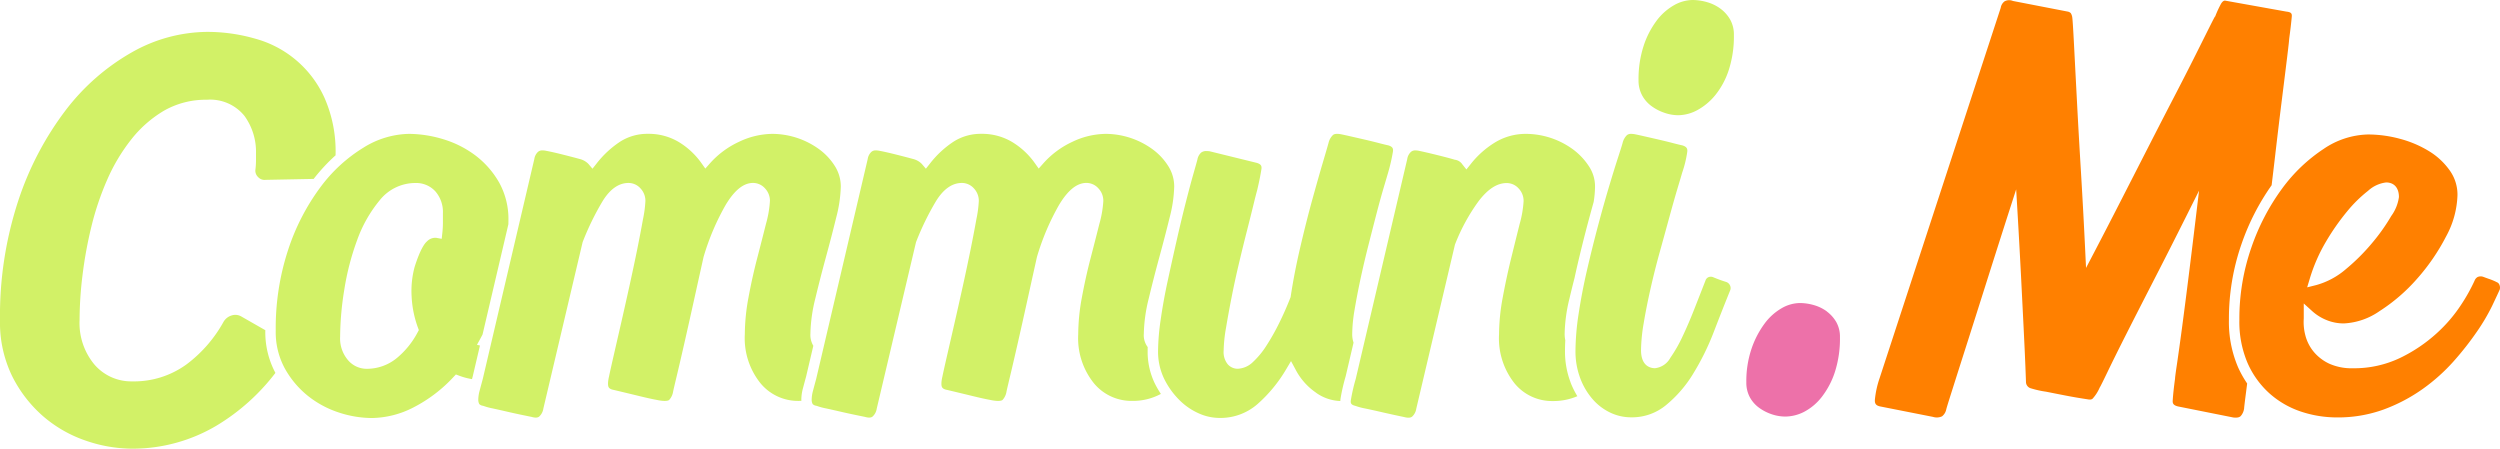 <svg id="Grupo_2" data-name="Grupo 2" xmlns="http://www.w3.org/2000/svg" xmlns:xlink="http://www.w3.org/1999/xlink" width="342.628" height="61.492" viewBox="0 0 342.628 61.492">
  <defs>
    <clipPath id="clip-path">
      <rect id="Rectángulo_10" data-name="Rectángulo 10" width="342.628" height="61.492" fill="none"/>
    </clipPath>
  </defs>
  <g id="Grupo_1" data-name="Grupo 1" clip-path="url(#clip-path)">
    <path id="Trazado_1" data-name="Trazado 1" d="M36.363,59.286c0-.021,0-.042,0-.063l-3.31-1.892a1.612,1.612,0,0,0-1.288-.135,1.921,1.921,0,0,0-1.109.843,18.406,18.406,0,0,1-5.073,5.853,12.235,12.235,0,0,1-7.475,2.344,6.646,6.646,0,0,1-5.181-2.324,8.875,8.875,0,0,1-2.021-6.08,51.331,51.331,0,0,1,.406-6.175,57.47,57.47,0,0,1,1.217-6.651A38.687,38.687,0,0,1,14.691,38.6a25.038,25.038,0,0,1,3.3-5.524,16.18,16.18,0,0,1,4.484-3.937,11.528,11.528,0,0,1,5.887-1.5A6.029,6.029,0,0,1,33.5,29.848,8.381,8.381,0,0,1,35.084,35v1A10.223,10.223,0,0,1,35,37.253a1.208,1.208,0,0,0,.373.982,1.188,1.188,0,0,0,1.034.381l.046,0,6.533-.127a24.957,24.957,0,0,1,3.005-3.234v-.09a18.191,18.191,0,0,0-1.5-7.746,14.616,14.616,0,0,0-9.5-8.148,23.741,23.741,0,0,0-6.581-.933A21.2,21.2,0,0,0,18.085,21.13,30.063,30.063,0,0,0,9,29.075,42.407,42.407,0,0,0,2.489,41.522,50.55,50.55,0,0,0,0,57.832a16.8,16.8,0,0,0,1.645,7.647,17.887,17.887,0,0,0,4.235,5.51,17.613,17.613,0,0,0,5.813,3.349,19.688,19.688,0,0,0,6.415,1.122,22.562,22.562,0,0,0,11.612-3.185,28.805,28.805,0,0,0,8.026-7.2,11.853,11.853,0,0,1-1.384-5.786" transform="translate(0 -13.968)" fill="#d2f167"/>
    <path id="Trazado_2" data-name="Trazado 2" d="M185.531,110.607l.1-.379.989-4.221-.409-.1.446-.811c.109-.2.214-.4.319-.6l3.541-15.111c0-.162.006-.322.006-.486a10.338,10.338,0,0,0-1.27-5.225,12.252,12.252,0,0,0-3.261-3.721,14.071,14.071,0,0,0-4.394-2.217A16.454,16.454,0,0,0,176.868,77a12.193,12.193,0,0,0-6.181,1.867,20.989,20.989,0,0,0-5.9,5.4,30.052,30.052,0,0,0-4.429,8.546,34.357,34.357,0,0,0-1.727,11.164,10.427,10.427,0,0,0,1.233,5.149,12.741,12.741,0,0,0,3.152,3.763,13.465,13.465,0,0,0,4.229,2.287,14.655,14.655,0,0,0,4.552.767,12.762,12.762,0,0,0,5.7-1.447,19.762,19.762,0,0,0,5.5-4.177l.328-.347.446.17a8.989,8.989,0,0,0,1.761.47m-3.988-21.43a13.181,13.181,0,0,1-.084,1.439l-.083.762-.755-.137a1.584,1.584,0,0,0-1.258.487c-.3.249-.917,1.037-1.7,3.511a12.721,12.721,0,0,0-.408,4.073,14.424,14.424,0,0,0,.877,4.274l.112.3-.153.284a11.526,11.526,0,0,1-2.906,3.584,6.457,6.457,0,0,1-4.131,1.438A3.354,3.354,0,0,1,168.526,108a4.581,4.581,0,0,1-1.069-3.206,41.533,41.533,0,0,1,.57-6.44,35.447,35.447,0,0,1,1.758-6.785,18.153,18.153,0,0,1,3.089-5.46,6.244,6.244,0,0,1,4.911-2.375,3.545,3.545,0,0,1,2.73,1.153,4.306,4.306,0,0,1,1.028,3.006Z" transform="translate(-120.842 -58.653)" fill="#d2f167"/>
    <path id="Trazado_3" data-name="Trazado 3" d="M319.46,113.6c0-.065-.011-.128-.011-.195a6.107,6.107,0,0,1,.223-1.542q.2-.76.439-1.637l.981-4.184a2.922,2.922,0,0,1-.4-1.653,21.351,21.351,0,0,1,.673-4.825c.442-1.846.925-3.731,1.435-5.6.517-1.9,1-3.746,1.425-5.484a18.529,18.529,0,0,0,.633-4.247,5.237,5.237,0,0,0-.777-2.761,8.4,8.4,0,0,0-2.142-2.33A11,11,0,0,0,315.481,77,10.826,10.826,0,0,0,310.9,78.09a12.175,12.175,0,0,0-4.011,2.989l-.6.678-.523-.737a10.408,10.408,0,0,0-3.149-2.925,8.038,8.038,0,0,0-4.2-1.1,6.926,6.926,0,0,0-3.782,1.061,13.462,13.462,0,0,0-3.268,3.036l-.541.683-.564-.663a2.526,2.526,0,0,0-1.179-.667c-.569-.156-1.321-.352-2.3-.6-.934-.236-1.7-.41-2.278-.517a2.515,2.515,0,0,0-.523-.063.879.879,0,0,0-.6.182,1.662,1.662,0,0,0-.528,1l-.008.037-7.055,30.1q-.239.88-.439,1.637a4.782,4.782,0,0,0-.177,1.179,1.235,1.235,0,0,0,.138.633.85.85,0,0,0,.5.231l.113.035a8.141,8.141,0,0,0,1.206.325q.927.2,1.972.443c.657.152,1.325.3,1.988.437l.233.048q.775.161,1.124.232l.054.013c.734.209.964-.006,1.04-.076a1.818,1.818,0,0,0,.545-1.047l.007-.036,5.379-22.8.02-.051a37.213,37.213,0,0,1,2.739-5.6c1.017-1.632,2.2-2.46,3.53-2.46a2.206,2.206,0,0,1,1.646.75,2.473,2.473,0,0,1,.67,1.726,15.9,15.9,0,0,1-.331,2.488c-.218,1.224-.489,2.631-.8,4.183-.319,1.571-.684,3.287-1.084,5.1-.379,1.717-.77,3.458-1.163,5.172q-.561,2.445-1,4.365c-.291,1.269-.492,2.178-.6,2.7l-.005.024c-.24,1.02-.111,1.377-.066,1.462s.158.3.7.395l.039.008q1.683.4,3.327.8c1.07.262,1.9.448,2.482.552l.025.005c1.428.311,1.717.023,1.729.01a2.164,2.164,0,0,0,.54-1.123c.055-.281.223-1,.529-2.28s.657-2.8,1.039-4.478c.393-1.728.812-3.6,1.281-5.723q.68-3.083,1.322-5.968l.016-.059a33.181,33.181,0,0,1,3.034-7.125c1.218-2.01,2.44-2.987,3.735-2.987a2.206,2.206,0,0,1,1.646.75,2.472,2.472,0,0,1,.671,1.726,14.659,14.659,0,0,1-.542,3.137c-.346,1.382-.751,2.961-1.2,4.693-.448,1.711-.848,3.513-1.19,5.357a27.984,27.984,0,0,0-.509,5.076,9.836,9.836,0,0,0,2.164,6.734,6.666,6.666,0,0,0,5.229,2.4c.121,0,.238-.007.357-.012" transform="translate(-209.625 -58.653)" fill="#d2f167"/>
    <path id="Trazado_4" data-name="Trazado 4" d="M514.844,112.655a13.031,13.031,0,0,1-.864-1.494,9.981,9.981,0,0,1-.961-4.441c0-.162,0-.329.007-.5a2.684,2.684,0,0,1-.531-1.826,21.355,21.355,0,0,1,.673-4.825c.441-1.845.924-3.73,1.435-5.6.517-1.9,1-3.745,1.425-5.484a18.541,18.541,0,0,0,.632-4.247,5.236,5.236,0,0,0-.777-2.761,8.4,8.4,0,0,0-2.142-2.33A10.994,10.994,0,0,0,507.283,77,10.827,10.827,0,0,0,502.7,78.09a12.173,12.173,0,0,0-4.011,2.989l-.6.678-.523-.737a10.408,10.408,0,0,0-3.149-2.925,8.038,8.038,0,0,0-4.2-1.1,6.926,6.926,0,0,0-3.782,1.061,13.465,13.465,0,0,0-3.268,3.036l-.541.683-.564-.663a2.527,2.527,0,0,0-1.179-.667c-.568-.156-1.319-.352-2.3-.6-.934-.236-1.7-.41-2.278-.517a2.515,2.515,0,0,0-.523-.063.879.879,0,0,0-.6.182,1.663,1.663,0,0,0-.528,1l-.008.037-7.055,30.1q-.239.88-.439,1.637a4.782,4.782,0,0,0-.177,1.179,1.235,1.235,0,0,0,.138.633.854.854,0,0,0,.5.231l.113.035a8.142,8.142,0,0,0,1.206.325q.927.2,1.973.443c.656.152,1.325.3,1.988.437l.218.045q.786.163,1.138.234l.054.013c.734.209.964-.006,1.04-.076a1.818,1.818,0,0,0,.545-1.047l.007-.036,5.379-22.8.021-.051a37.193,37.193,0,0,1,2.739-5.6c1.017-1.632,2.2-2.46,3.53-2.46a2.206,2.206,0,0,1,1.646.75,2.472,2.472,0,0,1,.67,1.726,15.893,15.893,0,0,1-.331,2.488c-.218,1.224-.488,2.631-.8,4.183-.32,1.571-.684,3.287-1.084,5.1-.379,1.717-.77,3.458-1.163,5.172l-.122.532q-.487,2.124-.879,3.833c-.291,1.269-.492,2.178-.6,2.7l-.005.024c-.24,1.02-.111,1.377-.066,1.462s.158.3.7.395l.039.008q1.684.4,3.327.8c1.069.262,1.9.447,2.482.552l.025.005c1.428.311,1.717.023,1.729.01a2.166,2.166,0,0,0,.54-1.123c.055-.281.223-1,.529-2.28s.657-2.8,1.039-4.478c.393-1.728.812-3.6,1.281-5.723q.679-3.083,1.322-5.969l.016-.059a33.194,33.194,0,0,1,3.034-7.125c1.218-2.01,2.44-2.987,3.735-2.987a2.206,2.206,0,0,1,1.646.75,2.472,2.472,0,0,1,.671,1.726,14.674,14.674,0,0,1-.542,3.137c-.346,1.382-.751,2.961-1.2,4.693-.448,1.711-.848,3.513-1.19,5.357a28,28,0,0,0-.508,5.076,9.837,9.837,0,0,0,2.164,6.734,6.667,6.667,0,0,0,5.229,2.4,8.027,8.027,0,0,0,3.939-.959" transform="translate(-355.733 -58.653)" fill="#d2f167"/>
    <path id="Trazado_5" data-name="Trazado 5" d="M687.876,112.506a6.075,6.075,0,0,0,3.314,1.123,2.788,2.788,0,0,1,.031-.356,26.018,26.018,0,0,1,.7-3.034L693,105.628a3.576,3.576,0,0,1-.182-1.215,20.893,20.893,0,0,1,.33-3.322c.209-1.26.481-2.672.807-4.2.322-1.5.688-3.061,1.088-4.632s.774-3.033,1.122-4.37c.356-1.369.673-2.516.968-3.508s.491-1.663.6-2.036a24.663,24.663,0,0,0,.662-2.877c.065-.422-.016-.689-.629-.877-.278-.056-.7-.16-1.329-.323-.6-.157-1.258-.318-1.943-.476s-1.334-.306-1.92-.44-1-.223-1.264-.277c-.314-.063-.88-.133-1.134.1a2.193,2.193,0,0,0-.6,1.066c-.032.128-.146.542-.725,2.5-.418,1.409-.9,3.108-1.478,5.194-.557,2.015-1.12,4.242-1.675,6.62s-.994,4.642-1.311,6.753l-.012.079-.029.075c-.485,1.239-1.019,2.445-1.588,3.584a30.159,30.159,0,0,1-1.724,3.036,11.285,11.285,0,0,1-1.8,2.18,3.18,3.18,0,0,1-2.121.946,1.814,1.814,0,0,1-1.373-.638,2.656,2.656,0,0,1-.543-1.839,20.3,20.3,0,0,1,.33-3.161c.21-1.266.467-2.674.764-4.185.292-1.491.631-3.05,1.007-4.633s.739-3.065,1.084-4.417c.364-1.43.652-2.581.879-3.517.249-1.023.415-1.677.524-2.055.259-1.093.457-2.066.586-2.893.066-.425-.017-.693-.643-.881L673.275,79.4a3.339,3.339,0,0,0-.405-.027,1.137,1.137,0,0,0-.757.209,1.682,1.682,0,0,0-.51.937l-.007.032c-.053.211-.212.78-.53,1.9-.3,1.042-.648,2.356-1.045,3.907s-.818,3.306-1.246,5.188c-.443,1.95-.863,3.848-1.25,5.639-.4,1.844-.72,3.633-.96,5.317a31.283,31.283,0,0,0-.356,4.225,8.569,8.569,0,0,0,.814,3.81,10.874,10.874,0,0,0,2.082,2.932,8.755,8.755,0,0,0,2.686,1.854,6.957,6.957,0,0,0,2.745.622,7.713,7.713,0,0,0,5.27-1.869,19.573,19.573,0,0,0,3.978-4.831l.647-1.088.6,1.116a8.692,8.692,0,0,0,2.847,3.225" transform="translate(-507.495 -58.669)" fill="#d2f167"/>
    <path id="Trazado_6" data-name="Trazado 6" d="M807.177,111.065a11.872,11.872,0,0,1-.77-4.345c0-.453.015-.933.042-1.431a4.133,4.133,0,0,1-.089-.9,21.665,21.665,0,0,1,.66-4.822c.219-.933.453-1.882.7-2.84.1-.46.2-.921.306-1.385.484-2.095,1-4.164,1.528-6.151.265-.993.526-1.949.782-2.859a13.882,13.882,0,0,0,.188-2.1,4.979,4.979,0,0,0-.81-2.749,8.977,8.977,0,0,0-2.189-2.342A11,11,0,0,0,801.067,77a8.116,8.116,0,0,0-4.09,1.078,12.607,12.607,0,0,0-3.522,3.1l-.56.7-.558-.7a1.442,1.442,0,0,0-.956-.623l-.068-.007-.065-.02c-.519-.157-1.306-.365-2.408-.638-1.076-.265-1.889-.453-2.414-.561a2.444,2.444,0,0,0-.51-.061.881.881,0,0,0-.6.183,1.664,1.664,0,0,0-.528,1l-.008.037L777.724,110.6a24.619,24.619,0,0,0-.662,2.878c-.066.425.01.653.618.8l.1.033a8.01,8.01,0,0,0,1.239.324c.669.14,1.347.289,2.019.444q1.035.239,1.954.439t1.31.278l.042.01c.544.144.925.12,1.132-.073a1.819,1.819,0,0,0,.545-1.047l.007-.036,5.3-22.483.021-.052a26.021,26.021,0,0,1,3.217-5.89c1.277-1.672,2.537-2.484,3.852-2.484a2.207,2.207,0,0,1,1.646.75,2.473,2.473,0,0,1,.67,1.726,14.628,14.628,0,0,1-.542,3.137q-.521,2.083-1.161,4.683c-.421,1.709-.809,3.514-1.153,5.366a28,28,0,0,0-.509,5.076,9.9,9.9,0,0,0,2.145,6.737,6.628,6.628,0,0,0,5.23,2.4,8.31,8.31,0,0,0,3.357-.665,11.832,11.832,0,0,1-.931-1.884" transform="translate(-591.923 -58.653)" fill="#d2f167"/>
    <path id="Trazado_7" data-name="Trazado 7" d="M922.441,109.884a34.452,34.452,0,0,0,2.825-5.729c.8-2.077,1.555-3.994,2.248-5.7a.817.817,0,0,0-.026-.671.881.881,0,0,0-.5-.466,18.789,18.789,0,0,1-1.793-.653.833.833,0,0,0-.658-.009.74.74,0,0,0-.414.476c-.3.763-.6,1.542-.918,2.345l-.607,1.549c-.535,1.364-1.081,2.633-1.622,3.771a19.588,19.588,0,0,1-1.666,2.912,2.724,2.724,0,0,1-2.1,1.421c-.576,0-1.916-.241-1.916-2.477a23.422,23.422,0,0,1,.37-3.722c.243-1.458.556-3.035.929-4.686s.8-3.359,1.29-5.119q.721-2.6,1.321-4.8c.4-1.454.762-2.74,1.086-3.822q.48-1.6.639-2.156l.009-.027a15.288,15.288,0,0,0,.69-2.828c.052-.422-.04-.706-.666-.9-.278-.056-.7-.16-1.329-.323-.606-.158-1.259-.318-1.943-.476s-1.334-.306-1.92-.44-1-.223-1.264-.277a2.929,2.929,0,0,0-.553-.061.861.861,0,0,0-.581.164,2.192,2.192,0,0,0-.6,1.066c-.034.134-.137.5-.611,1.955-.344,1.058-.749,2.362-1.236,3.989-.483,1.609-.993,3.421-1.516,5.386s-1.036,4.025-1.516,6.1c-.472,2.044-.859,4.06-1.151,5.994a34.743,34.743,0,0,0-.432,5.059,10.457,10.457,0,0,0,.672,3.825,9.356,9.356,0,0,0,1.746,2.9,7.419,7.419,0,0,0,2.412,1.793,6.637,6.637,0,0,0,2.786.616,7.308,7.308,0,0,0,4.759-1.645,16.954,16.954,0,0,0,3.764-4.344" transform="translate(-690.389 -58.668)" fill="#d2f167"/>
    <path id="Trazado_8" data-name="Trazado 8" d="M945.083,2.845A11.9,11.9,0,0,0,943.3,6.321a14.7,14.7,0,0,0-.688,4.659,4.283,4.283,0,0,0,.477,2.063,4.435,4.435,0,0,0,1.285,1.486,6.507,6.507,0,0,0,1.816.939,5.856,5.856,0,0,0,1.829.324,5.633,5.633,0,0,0,2.681-.716,8.288,8.288,0,0,0,2.483-2.105,10.81,10.81,0,0,0,1.81-3.42,14.971,14.971,0,0,0,.688-4.739,4.182,4.182,0,0,0-.508-2.125,4.911,4.911,0,0,0-1.335-1.5,5.738,5.738,0,0,0-1.826-.89A7.3,7.3,0,0,0,950.034,0a5.279,5.279,0,0,0-2.554.712,7.857,7.857,0,0,0-2.4,2.132" transform="translate(-718.049 0)" fill="#d2f167"/>
    <path id="Trazado_9" data-name="Trazado 9" d="M1015.674,175.486a5.559,5.559,0,0,0-1.776-.87,7.1,7.1,0,0,0-1.933-.288,5.1,5.1,0,0,0-2.479.7,7.679,7.679,0,0,0-2.345,2.1,12.587,12.587,0,0,0-1.8,3.456,13.921,13.921,0,0,0-.714,4.609,4.2,4.2,0,0,0,.461,2.008,4.34,4.34,0,0,0,1.243,1.447,6.341,6.341,0,0,0,1.771.921,5.888,5.888,0,0,0,1.859.318,5.726,5.726,0,0,0,2.623-.669,7.447,7.447,0,0,0,2.41-2.057,11.244,11.244,0,0,0,1.786-3.432,14.94,14.94,0,0,0,.678-4.7,4.091,4.091,0,0,0-.489-2.066,4.8,4.8,0,0,0-1.3-1.469" transform="translate(-765.29 -132.797)" fill="#ed71a9"/>
    <path id="Trazado_10" data-name="Trazado 10" d="M1129.457,53.685c.041-.317.085-.661.131-1.022a14.733,14.733,0,0,1-1.233-2.195,15.76,15.76,0,0,1-1.266-6.543,31.076,31.076,0,0,1,1.723-10.371,32.01,32.01,0,0,1,4.13-8.066q.224-1.838.438-3.673c.344-2.973.668-5.67.962-8.016s.533-4.284.72-5.806c.243-1.983.273-2.366.275-2.44l.006-.093c.158-1.154.278-2.181.357-3.051.034-.377,0-.63-.689-.707l-.046-.007-8.42-1.509c-.128.009-.352.074-.593.536a14.1,14.1,0,0,0-.686,1.483l-.054.144-.062.062c-.055.093-.222.4-.715,1.384l-1.923,3.845c-.787,1.574-1.719,3.4-2.848,5.576-1.066,2.054-2.224,4.3-3.443,6.685l-.453.885q-1.59,3.111-3.272,6.4c-1.245,2.44-2.513,4.894-3.768,7.3l-1.222,2.338-.126-2.635c-.156-3.265-.344-6.752-.56-10.364-.208-3.453-.4-6.783-.561-9.9q-.24-4.566-.4-7.691c-.132-2.556-.2-3.431-.236-3.714a1.5,1.5,0,0,0-.206-.612.818.818,0,0,0-.443-.22L1097.489.237a1.315,1.315,0,0,0-1.138.045,1.342,1.342,0,0,0-.529.849l-.021.083-16.581,50.7a12.908,12.908,0,0,0-.648,2.923c-.05.577.129.83.681.962l7.276,1.439a1.706,1.706,0,0,0,1.242-.076,1.616,1.616,0,0,0,.571-.922c.051-.225.219-.778.772-2.521q.76-2.4,1.963-6.169t2.683-8.449c.955-3.021,1.966-6.188,3-9.416l1.17-3.632.224,3.809c.156,2.646.3,5.356.441,8.056l.36,7.17c.106,2.123.187,3.891.241,5.254s.075,1.969.08,2.171a.914.914,0,0,0,.7.819,13.35,13.35,0,0,0,2.054.456l.04.007q1.2.24,2.639.52c.929.182,1.943.355,3.013.516l.036.006c.444.089.6-.053.657-.106a5.483,5.483,0,0,0,.965-1.515l.078-.13c.072-.131.3-.568,1-2.023.665-1.384,1.557-3.181,2.65-5.34,1.063-2.1,2.3-4.514,3.767-7.373,1.431-2.783,2.872-5.624,4.282-8.443l1.839-3.677-.49,4.082c-.318,2.652-.642,5.294-.962,7.853-.314,2.515-.611,4.821-.882,6.855-.274,2.051-.5,3.653-.682,4.9-.247,1.649-.271,1.965-.273,2.022l-.006.092c-.159,1.164-.265,2.157-.315,2.953-.022.337.018.653.731.82l7.563,1.512c.522.066.876-.01,1.052-.226a1.95,1.95,0,0,0,.441-1.038c.006-.121.043-.5.285-2.368" transform="translate(-821.612 -0.104)" fill="#ff8000"/>
    <path id="Trazado_11" data-name="Trazado 11" d="M1317.641,108.4a41.606,41.606,0,0,0,3.189-4.066,27.144,27.144,0,0,0,2.068-3.509c.479-1.009.831-1.763,1.046-2.245a.98.98,0,0,0-.049-.633.622.622,0,0,0-.26-.318l-.05-.022a7.922,7.922,0,0,0-.909-.4c-.248-.083-.582-.2-.994-.357a1.028,1.028,0,0,0-.777.026.989.989,0,0,0-.41.479l-.021.056a24.405,24.405,0,0,1-1.775,3.185,20.186,20.186,0,0,1-3.4,3.988,21.008,21.008,0,0,1-4.975,3.36,14.613,14.613,0,0,1-6.523,1.435,7.448,7.448,0,0,1-3.234-.63,6.175,6.175,0,0,1-2.124-1.629,5.788,5.788,0,0,1-1.141-2.231,7.122,7.122,0,0,1-.223-2.324v-2.066l1.195,1.084a6.649,6.649,0,0,0,1.918,1.187,6.2,6.2,0,0,0,2.408.464,9.347,9.347,0,0,0,4.865-1.686,24.2,24.2,0,0,0,5.134-4.423,28.221,28.221,0,0,0,3.984-5.806,12.559,12.559,0,0,0,1.563-5.666,5.7,5.7,0,0,0-1.035-3.348,9.561,9.561,0,0,0-2.8-2.639,14.854,14.854,0,0,0-3.974-1.713,16.852,16.852,0,0,0-4.457-.614,11.235,11.235,0,0,0-6.062,1.969,22.249,22.249,0,0,0-5.7,5.435,30.25,30.25,0,0,0-4.223,8.1,29.657,29.657,0,0,0-1.641,9.895,14.356,14.356,0,0,0,1.137,5.952,12.2,12.2,0,0,0,3.025,4.165,12.355,12.355,0,0,0,4.28,2.462,15.6,15.6,0,0,0,4.941.8,18.308,18.308,0,0,0,6.4-1.088,22.893,22.893,0,0,0,5.36-2.824,25.379,25.379,0,0,0,4.245-3.805m-19.732-11.32a22.815,22.815,0,0,1,2.233-5.085,31.706,31.706,0,0,1,2.869-4.1,18.311,18.311,0,0,1,2.88-2.834,4.456,4.456,0,0,1,2.475-1.147c1.1,0,1.756.746,1.756,2a5.737,5.737,0,0,1-1.055,2.6,26.187,26.187,0,0,1-2.594,3.667,27.64,27.64,0,0,1-3.577,3.577,10.522,10.522,0,0,1-4.129,2.226l-1.222.306Z" transform="translate(-981.346 -58.909)" fill="#ff8000"/>
  </g>
</svg>
